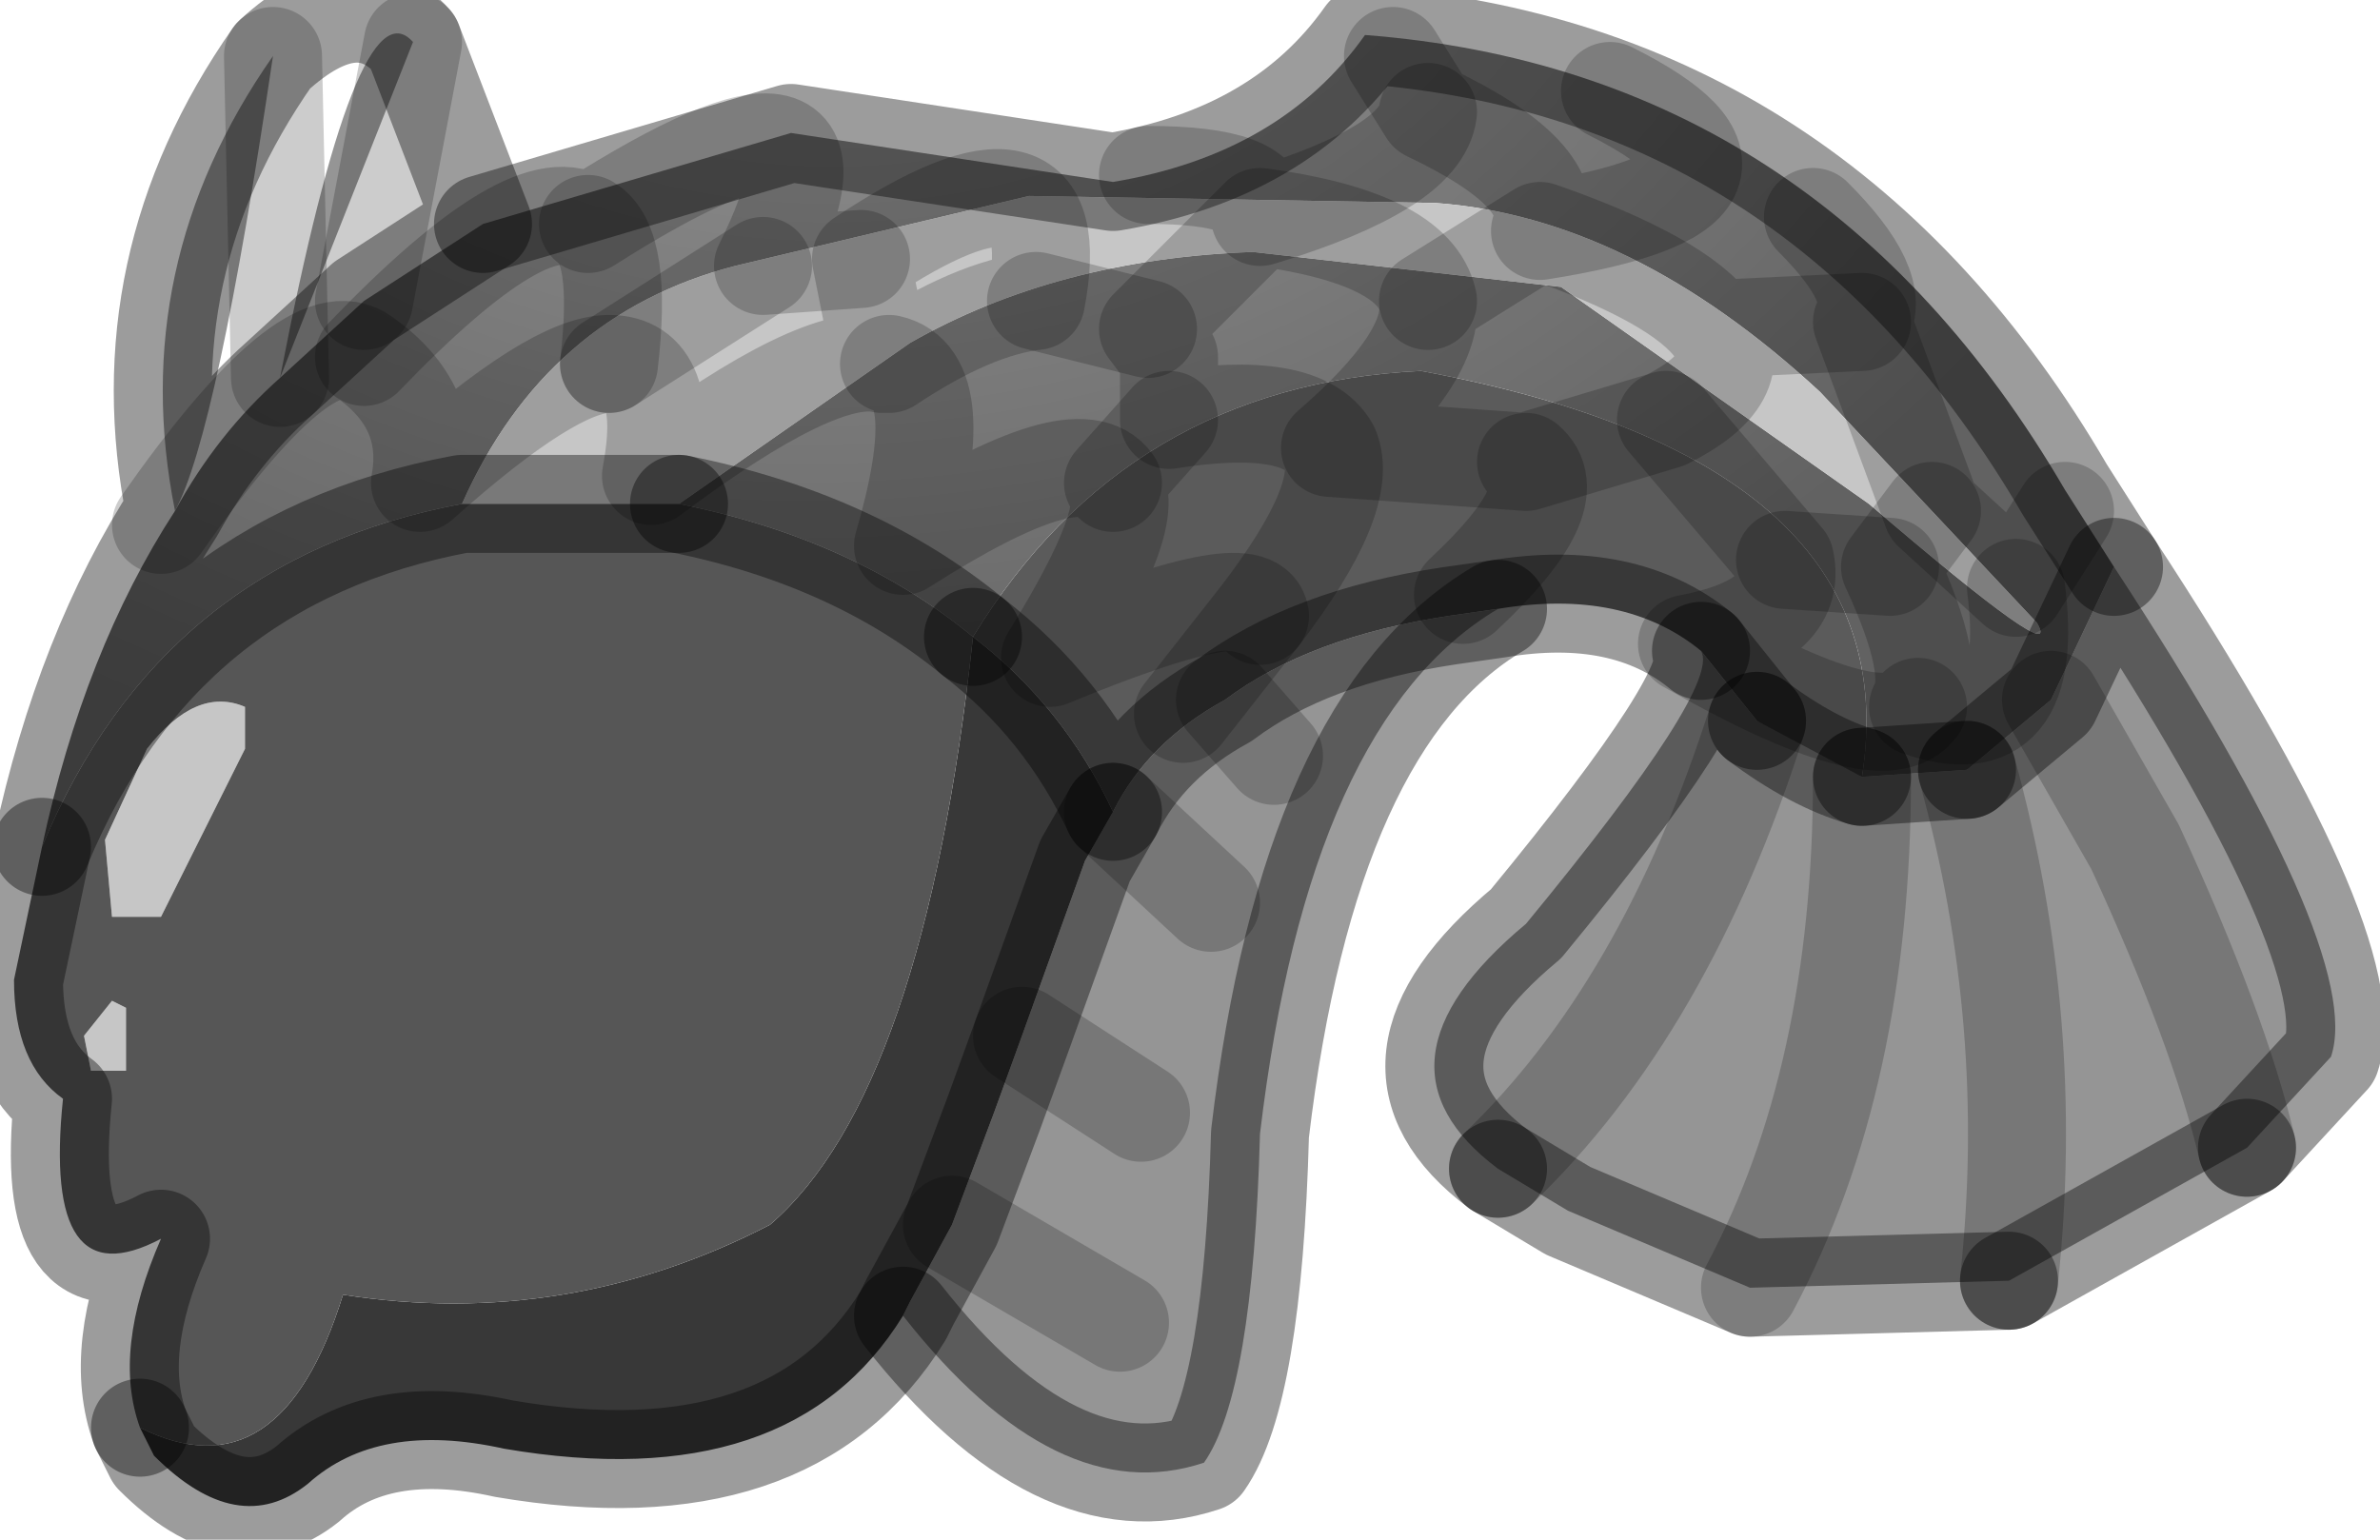 <?xml version="1.0" encoding="utf-8"?>
<svg version="1.1" id="Layer_1"
xmlns="http://www.w3.org/2000/svg"
xmlns:xlink="http://www.w3.org/1999/xlink"
width="17px" height="11px"
xml:space="preserve">
<g id="PathID_3670" transform="matrix(1, 0, 0, 1, 0.1, 0.1)">
<path style="fill:#5B5B5B;fill-opacity:1" d="M10.6 4.25L10.25 4.3Q9.25 4.45 8.65 4.9Q8.1 5.2 7.85 5.7Q7.5 4.95 6.85 4.45Q7.95 2.65 10.05 2.55Q13.55 3.2 13.2 5.45Q12.85 5.35 12.45 5.05L12.05 4.55Q11.5 4.1 10.6 4.25" />
<path style="fill:#959595;fill-opacity:1" d="M10.6 8.25Q9.6 7.5 10.8 6.5Q12.2 4.8 12.05 4.55L12.45 5.05Q12.85 5.35 13.2 5.45Q11.8 7.1 10.6 8.25M13.2 5.45Q13.2 7.6 12.4 9.1L11.1 8.55L10.6 8.25Q11.8 7.1 12.45 5.05M6.35 9.3L6.4 9.2L6.7 8.65L7 7.85L7.2 7.3L7.65 6.05L7.85 5.7Q8.1 5.2 8.65 4.9Q9.25 4.45 10.25 4.3L10.6 4.25Q9.25 5.05 8.9 8Q8.85 9.85 8.5 10.35Q7.45 10.7 6.35 9.3M14.25 9.05L12.4 9.1Q14.45 7.2 13.95 5.4L14.55 4.9L15.15 5.95Q15.75 7.25 15.95 8.1L14.25 9.05M15 3.95Q16.8 6.7 16.55 7.45L15.95 8.1Q15.75 7.25 15.15 5.95L14.55 4.9L15 3.95M12.4 9.1Q13.2 7.6 13.2 5.45L13.95 5.4Q14.45 7.2 14.25 9.05M8.55 6.35L7.85 5.7L8.55 6.35M9 5.3L8.65 4.9L9 5.3M1.15 3.55Q0.8 1.8 1.85 0.3L1.9 2.6Q2.45 -0.25 2.85 0.2L2.5 2.05L3.35 1.5L2.5 2.05L2.85 0.2L1.9 2.6L1.85 0.3Q1.45 3 1.15 3.55M7.9 9.35L6.7 8.65L7.9 9.35M8.05 7.85L7.2 7.3L8.05 7.85" />
<radialGradient
id="RadialGradID_1167" gradientUnits="userSpaceOnUse" gradientTransform="matrix(0.012, -0.002, 0.002, 0.009, 6.05, -1.75)" spreadMethod ="pad" cx="0" cy="0" r="819.2" fx="0" fy="0" >
<stop  offset="0.051"  style="stop-color:#989898;stop-opacity:1" />
<stop  offset="1"  style="stop-color:#626262;stop-opacity:1" />
</radialGradient>
<path style="fill:url(#RadialGradID_1167) " d="M4.75 3.5L6.4 2.35Q7.45 1.75 8.85 1.7L11.05 1.95L13.25 3.5Q14.65 4.7 14.45 4.35L12.9 2.7Q11.55 1.45 10.15 1.35L7.25 1.3L5.15 1.8Q3.8 2.15 3.2 3.5Q1.05 3.9 0.2 5.95Q0.5 4.55 1.15 3.55Q1.45 3 1.9 2.6L2.5 2.05L3.35 1.5L5.55 0.85L7.85 1.2Q9.05 1 9.65 0.15Q12.9 0.4 14.65 3.4L15 3.95L14.55 4.9L13.95 5.4L13.2 5.45Q13.55 3.2 10.05 2.55Q7.95 2.65 6.85 4.45Q6 3.75 4.75 3.5" />
<path style="fill:#C6C6C6;fill-opacity:1" d="M3.2 3.5Q3.8 2.15 5.15 1.8L7.25 1.3L10.15 1.35Q11.55 1.45 12.9 2.7L14.45 4.35Q14.65 4.7 13.25 3.5L11.05 1.95L8.85 1.7Q7.45 1.75 6.4 2.35L4.75 3.5L3.2 3.5M1.65 4.95L1.65 5.25L1.05 6.45L0.7 6.45L0.65 5.9L0.95 5.25Q1.3 4.8 1.65 4.95M0.5 7.3L0.7 7.05L0.8 7.1L0.8 7.55L0.55 7.55L0.5 7.3" />
<path style="fill:#383838;fill-opacity:1" d="M7.65 6.05L7.2 7.3L7 7.85L6.7 8.65L6.4 9.2L6.35 9.3Q5.55 10.6 3.5 10.25Q2.6 10.05 2.1 10.5Q1.6 10.9 1 10.3L0.9 10.1Q1.9 10.6 2.35 9.15Q3.95 9.4 5.4 8.65Q6.5 7.7 6.85 4.45Q7.5 4.95 7.85 5.7L7.65 6.05" />
<path style="fill:#565656;fill-opacity:1" d="M0.2 5.95Q1.05 3.9 3.2 3.5L4.75 3.5Q6 3.75 6.85 4.45Q6.5 7.7 5.4 8.65Q3.95 9.4 2.35 9.15Q1.9 10.6 0.9 10.1Q0.7 9.55 1.05 8.75Q0.2 9.2 0.35 7.75Q0 7.5 0 6.9L0.2 5.95M0.95 5.25L0.65 5.9L0.7 6.45L1.05 6.45L1.65 5.25L1.65 4.95Q1.3 4.8 0.95 5.25M0.55 7.55L0.8 7.55L0.8 7.1L0.7 7.05L0.5 7.3L0.55 7.55" />
<path style="fill:none;stroke-width:0.7;stroke-linecap:round;stroke-linejoin:round;stroke-miterlimit:3;stroke:#000000;stroke-opacity:0.388" d="M12.45 5.05L12.05 4.55Q12.2 4.8 10.8 6.5Q9.6 7.5 10.6 8.25" />
<path style="fill:none;stroke-width:0.7;stroke-linecap:round;stroke-linejoin:round;stroke-miterlimit:3;stroke:#000000;stroke-opacity:0.2" d="M10.6 8.25Q11.8 7.1 12.45 5.05" />
<path style="fill:none;stroke-width:0.7;stroke-linecap:round;stroke-linejoin:round;stroke-miterlimit:3;stroke:#000000;stroke-opacity:0.388" d="M12.45 5.05Q12.85 5.35 13.2 5.45" />
<path style="fill:none;stroke-width:0.7;stroke-linecap:round;stroke-linejoin:round;stroke-miterlimit:3;stroke:#000000;stroke-opacity:0.388" d="M6.85 4.45Q7.5 4.95 7.85 5.7Q8.1 5.2 8.65 4.9Q9.25 4.45 10.25 4.3L10.6 4.25Q11.5 4.1 12.05 4.55" />
<path style="fill:none;stroke-width:0.7;stroke-linecap:round;stroke-linejoin:round;stroke-miterlimit:3;stroke:#000000;stroke-opacity:0.2" d="M14.55 4.9L15.15 5.95Q15.75 7.25 15.95 8.1" />
<path style="fill:none;stroke-width:0.7;stroke-linecap:round;stroke-linejoin:round;stroke-miterlimit:3;stroke:#000000;stroke-opacity:0.388" d="M15.95 8.1L16.55 7.45Q16.8 6.7 15 3.95L14.55 4.9L13.95 5.4" />
<path style="fill:none;stroke-width:0.7;stroke-linecap:round;stroke-linejoin:round;stroke-miterlimit:3;stroke:#000000;stroke-opacity:0.2" d="M13.95 5.4Q14.45 7.2 14.25 9.05" />
<path style="fill:none;stroke-width:0.7;stroke-linecap:round;stroke-linejoin:round;stroke-miterlimit:3;stroke:#000000;stroke-opacity:0.388" d="M14.25 9.05L15.95 8.1" />
<path style="fill:none;stroke-width:0.7;stroke-linecap:round;stroke-linejoin:round;stroke-miterlimit:3;stroke:#000000;stroke-opacity:0.388" d="M13.2 5.45L13.95 5.4" />
<path style="fill:none;stroke-width:0.7;stroke-linecap:round;stroke-linejoin:round;stroke-miterlimit:3;stroke:#000000;stroke-opacity:0.388" d="M3.35 1.5L5.55 0.85L7.85 1.2Q9.05 1 9.65 0.15Q12.9 0.4 14.65 3.4L15 3.95" />
<path style="fill:none;stroke-width:0.7;stroke-linecap:round;stroke-linejoin:round;stroke-miterlimit:3;stroke:#000000;stroke-opacity:0.388" d="M4.75 3.5Q6 3.75 6.85 4.45" />
<path style="fill:none;stroke-width:0.7;stroke-linecap:round;stroke-linejoin:round;stroke-miterlimit:3;stroke:#000000;stroke-opacity:0.388" d="M0.9 10.1L1 10.3Q1.6 10.9 2.1 10.5Q2.6 10.05 3.5 10.25Q5.55 10.6 6.35 9.3L6.4 9.2L6.7 8.65L7 7.85L7.2 7.3L7.65 6.05L7.85 5.7" />
<path style="fill:none;stroke-width:0.7;stroke-linecap:round;stroke-linejoin:round;stroke-miterlimit:3;stroke:#000000;stroke-opacity:0.2" d="M7.85 5.7L8.55 6.35" />
<path style="fill:none;stroke-width:0.7;stroke-linecap:round;stroke-linejoin:round;stroke-miterlimit:3;stroke:#000000;stroke-opacity:0.388" d="M14.25 9.05L12.4 9.1L11.1 8.55L10.6 8.25" />
<path style="fill:none;stroke-width:0.7;stroke-linecap:round;stroke-linejoin:round;stroke-miterlimit:3;stroke:#000000;stroke-opacity:0.2" d="M12.4 9.1Q13.2 7.6 13.2 5.45" />
<path style="fill:none;stroke-width:0.7;stroke-linecap:round;stroke-linejoin:round;stroke-miterlimit:3;stroke:#000000;stroke-opacity:0.2" d="M8.65 4.9L9 5.3" />
<path style="fill:none;stroke-width:0.7;stroke-linecap:round;stroke-linejoin:round;stroke-miterlimit:3;stroke:#000000;stroke-opacity:0.388" d="M1.15 3.55Q0.8 1.8 1.85 0.3Q2.45 -0.25 2.85 0.2L3.35 1.5L2.5 2.05L1.9 2.6Q1.45 3 1.15 3.55Q0.5 4.55 0.2 5.95Q1.05 3.9 3.2 3.5L4.75 3.5" />
<path style="fill:none;stroke-width:0.7;stroke-linecap:round;stroke-linejoin:round;stroke-miterlimit:3;stroke:#000000;stroke-opacity:0.2" d="M1.85 0.3L1.9 2.6" />
<path style="fill:none;stroke-width:0.7;stroke-linecap:round;stroke-linejoin:round;stroke-miterlimit:3;stroke:#000000;stroke-opacity:0.2" d="M2.5 2.05L2.85 0.2" />
<path style="fill:none;stroke-width:0.7;stroke-linecap:round;stroke-linejoin:round;stroke-miterlimit:3;stroke:#000000;stroke-opacity:0.388" d="M0.9 10.1Q0.7 9.55 1.05 8.75Q0.2 9.2 0.35 7.75Q0 7.5 0 6.9L0.2 5.95" />
<path style="fill:none;stroke-width:0.7;stroke-linecap:round;stroke-linejoin:round;stroke-miterlimit:3;stroke:#000000;stroke-opacity:0.388" d="M10.6 4.25Q9.25 5.05 8.9 8Q8.85 9.85 8.5 10.35Q7.45 10.7 6.35 9.3" />
<path style="fill:none;stroke-width:0.7;stroke-linecap:round;stroke-linejoin:round;stroke-miterlimit:3;stroke:#000000;stroke-opacity:0.2" d="M6.7 8.65L7.9 9.35" />
<path style="fill:none;stroke-width:0.7;stroke-linecap:round;stroke-linejoin:round;stroke-miterlimit:3;stroke:#000000;stroke-opacity:0.2" d="M7.2 7.3L8.05 7.85" />
</g>
<g id="PathID_3671" transform="matrix(1, 0, 0, 1, 0.1, 0.1)">
<path style="fill:none;stroke-width:0.7;stroke-linecap:round;stroke-linejoin:round;stroke-miterlimit:3;stroke:#000000;stroke-opacity:0.2" d="M12.85 1.45Q13.35 1.95 13.2 2.2L13.7 3.55L14.3 4.1L14.65 3.55" />
<path style="fill:none;stroke-width:0.7;stroke-linecap:round;stroke-linejoin:round;stroke-miterlimit:3;stroke:#000000;stroke-opacity:0.2" d="M12.15 2.25Q11.9 1.9 10.9 1.55L10.1 2.05Q10.15 2.45 9.4 3.1L10.8 3.2L11.8 2.9Q12.4 2.6 12.15 2.25L13.2 2.2" />
<path style="fill:none;stroke-width:0.7;stroke-linecap:round;stroke-linejoin:round;stroke-miterlimit:3;stroke:#000000;stroke-opacity:0.2" d="M9.85 0.3L10.1 0.7Q11.05 1.15 10.9 1.55Q12.8 1.25 11.4 0.55" />
<path style="fill:none;stroke-width:0.7;stroke-linecap:round;stroke-linejoin:round;stroke-miterlimit:3;stroke:#000000;stroke-opacity:0.2" d="M10.8 3.2Q11.1 3.45 10.35 4.15" />
<path style="fill:none;stroke-width:0.7;stroke-linecap:round;stroke-linejoin:round;stroke-miterlimit:3;stroke:#000000;stroke-opacity:0.2" d="M13.7 3.55L13.4 3.95Q13.75 4.7 13.6 4.95Q14.45 5.25 14.3 4.1" />
<path style="fill:none;stroke-width:0.7;stroke-linecap:round;stroke-linejoin:round;stroke-miterlimit:3;stroke:#000000;stroke-opacity:0.2" d="M13.6 4.95Q13.35 5.3 11.95 4.5Q12.75 4.35 12.65 3.9L11.8 2.9" />
<path style="fill:none;stroke-width:0.7;stroke-linecap:round;stroke-linejoin:round;stroke-miterlimit:3;stroke:#000000;stroke-opacity:0.2" d="M13.4 3.95L12.65 3.9" />
<path style="fill:none;stroke-width:0.7;stroke-linecap:round;stroke-linejoin:round;stroke-miterlimit:3;stroke:#000000;stroke-opacity:0.2" d="M10.1 2.05Q10 1.6 8.9 1.45L8.1 2.25L8.25 2.45L8.25 2.9Q9.2 2.75 9.4 3.1Q9.55 3.45 8.9 4.3L8.35 5" />
<path style="fill:none;stroke-width:0.7;stroke-linecap:round;stroke-linejoin:round;stroke-miterlimit:3;stroke:#000000;stroke-opacity:0.2" d="M10.1 0.7Q10.05 1.1 8.9 1.45Q8.95 1.15 8.1 1.15" />
<path style="fill:none;stroke-width:0.7;stroke-linecap:round;stroke-linejoin:round;stroke-miterlimit:3;stroke:#000000;stroke-opacity:0.2" d="M6.2 2.5L6.25 2.5Q6.85 2.1 7.3 2.05Q7.55 0.75 6.05 1.75L6.2 2.5Q5.75 2.4 4.55 3.3Q4.7 2.5 4.25 2.5Q3.85 2.5 2.9 3.35Q3 2.8 2.5 2.45Q2.1 2.15 1.05 3.65" />
<path style="fill:none;stroke-width:0.7;stroke-linecap:round;stroke-linejoin:round;stroke-miterlimit:3;stroke:#000000;stroke-opacity:0.2" d="M2.5 2.45Q3.7 1.2 4.1 1.5Q6.15 0.2 5.35 1.8L6.05 1.75" />
<path style="fill:none;stroke-width:0.7;stroke-linecap:round;stroke-linejoin:round;stroke-miterlimit:3;stroke:#000000;stroke-opacity:0.2" d="M8.25 2.9L7.85 3.35Q8.05 3.55 7.4 4.6Q8.85 4 8.9 4.3" />
<path style="fill:none;stroke-width:0.7;stroke-linecap:round;stroke-linejoin:round;stroke-miterlimit:3;stroke:#000000;stroke-opacity:0.2" d="M6.25 2.5Q6.7 2.6 6.35 3.8Q7.6 3 7.85 3.35" />
<path style="fill:none;stroke-width:0.7;stroke-linecap:round;stroke-linejoin:round;stroke-miterlimit:3;stroke:#000000;stroke-opacity:0.2" d="M7.3 2.05L8.1 2.25" />
<path style="fill:none;stroke-width:0.7;stroke-linecap:round;stroke-linejoin:round;stroke-miterlimit:3;stroke:#000000;stroke-opacity:0.2" d="M4.25 2.5Q4.35 1.65 4.1 1.5" />
<path style="fill:none;stroke-width:0.7;stroke-linecap:round;stroke-linejoin:round;stroke-miterlimit:3;stroke:#000000;stroke-opacity:0.2" d="M5.35 1.8L4.25 2.5" />
</g>
</svg>
